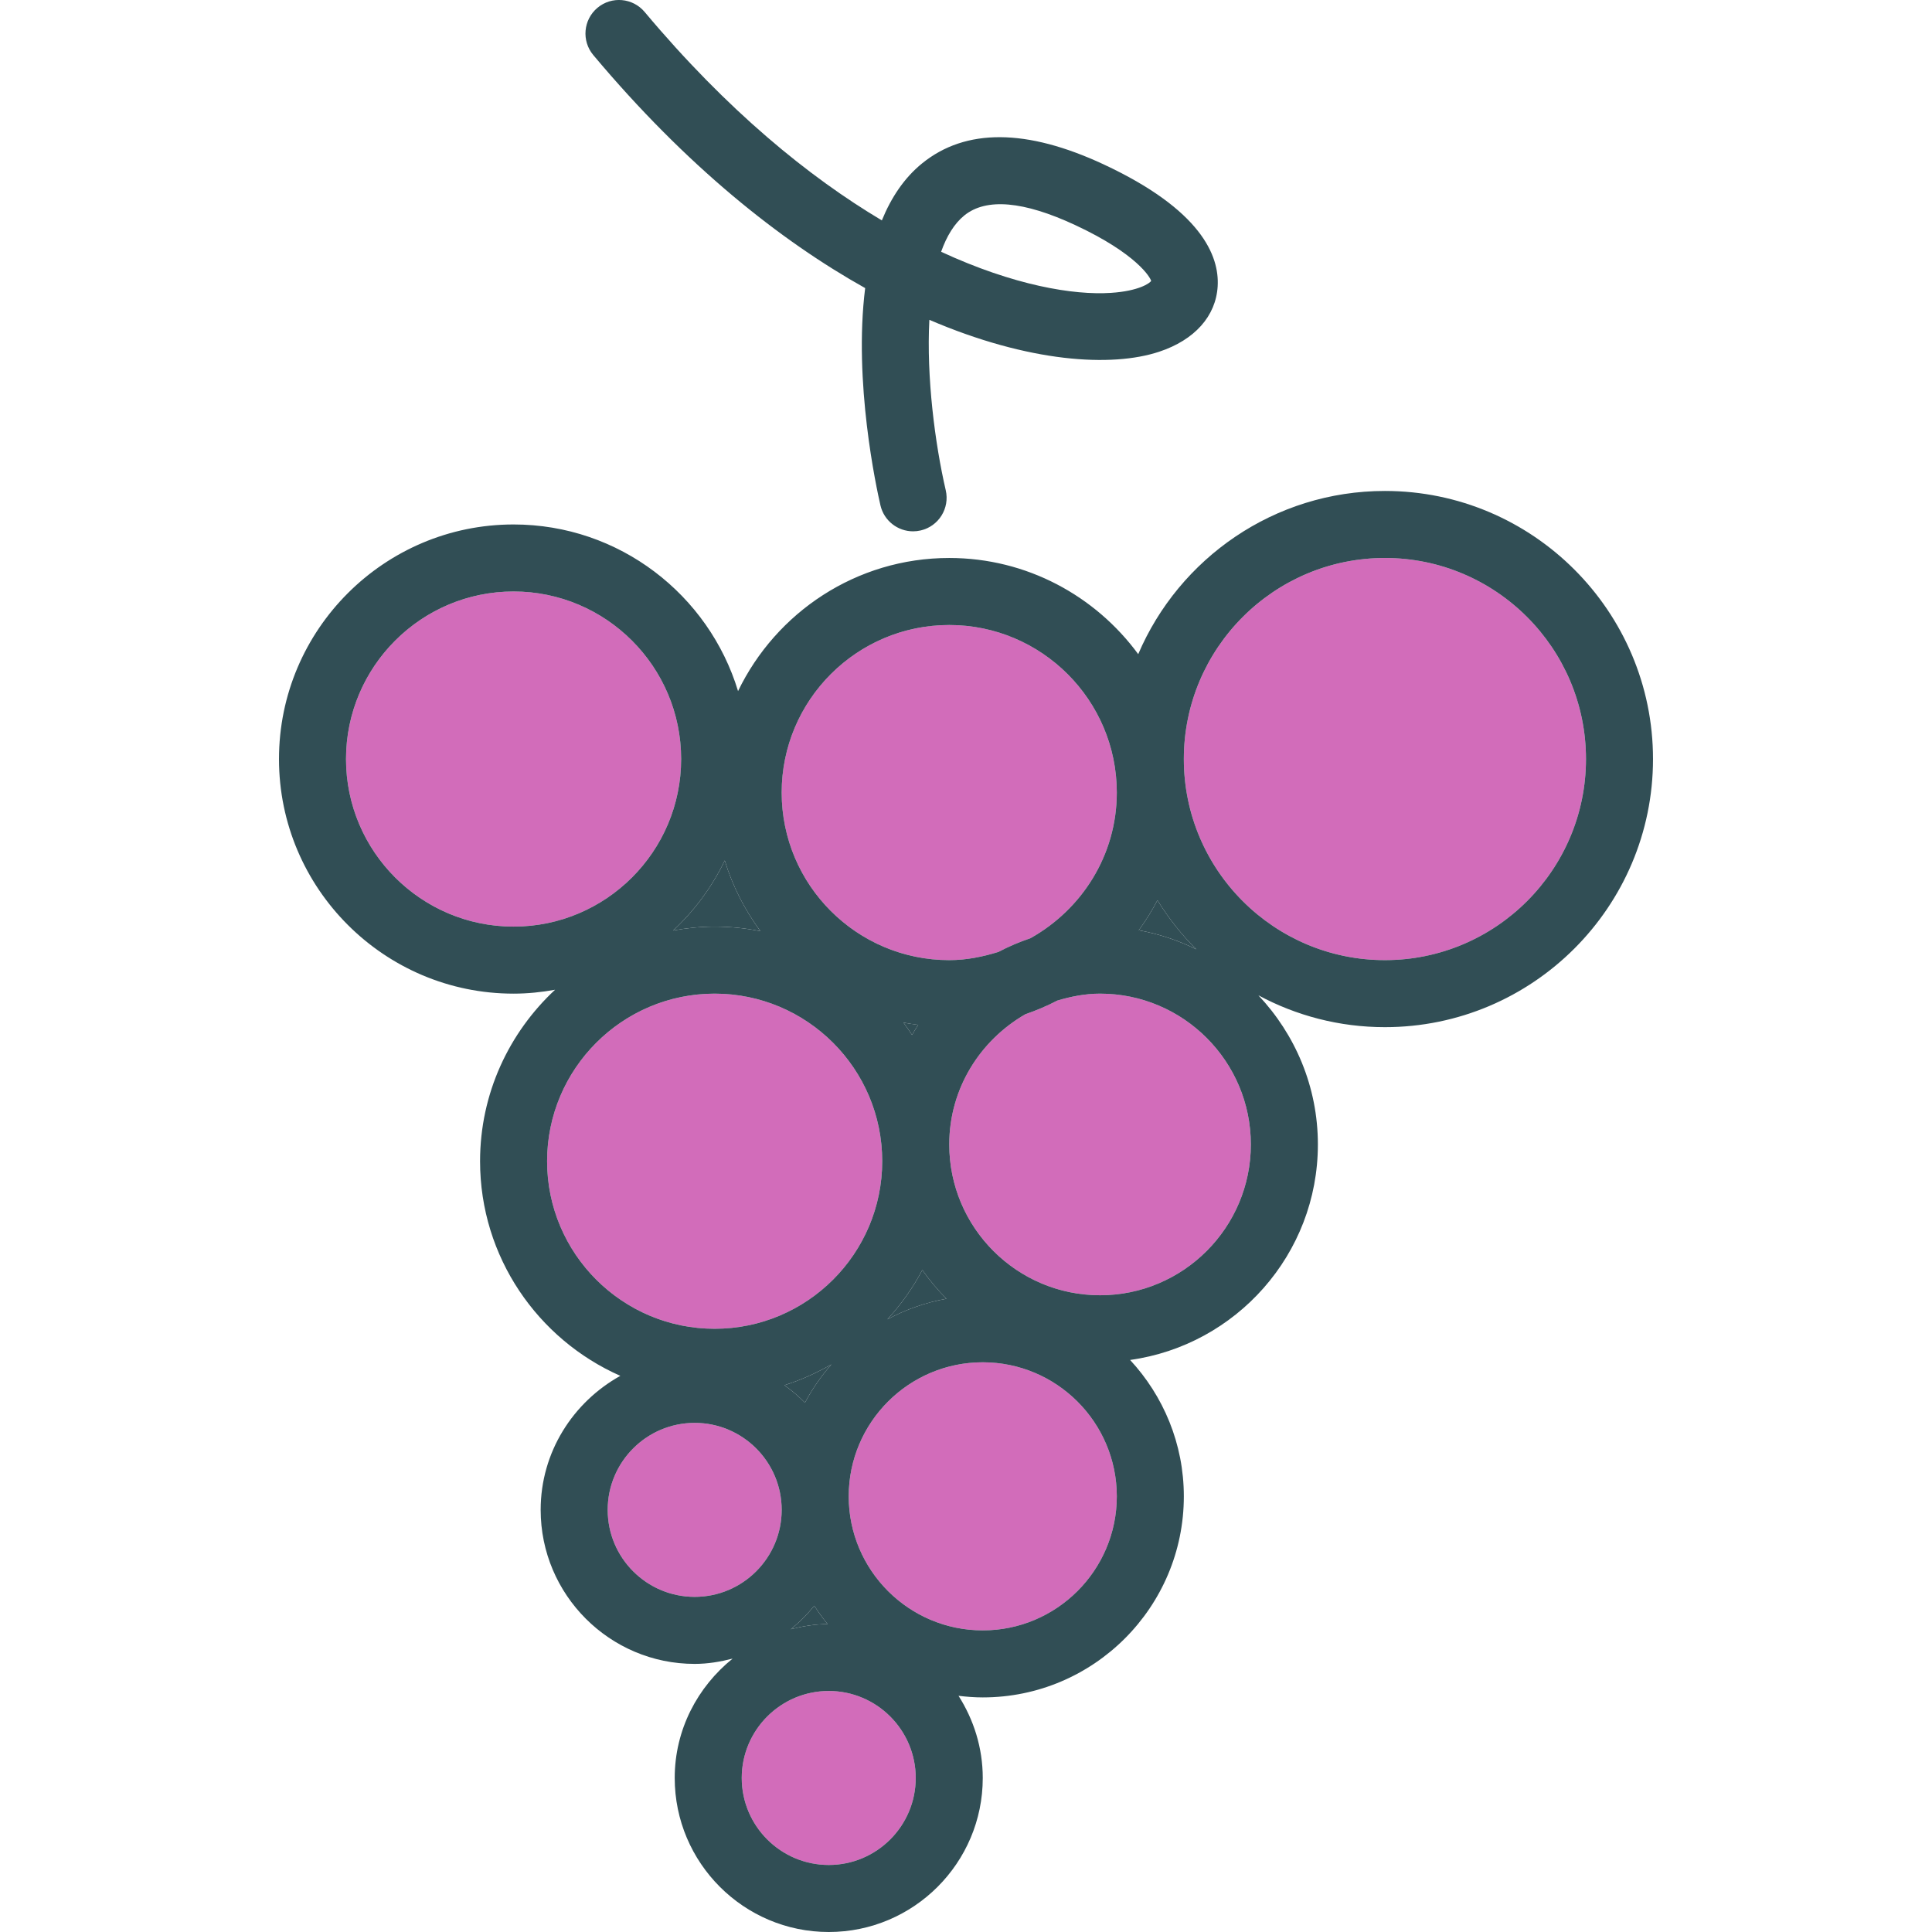 <?xml version="1.0" encoding="iso-8859-1"?>
<!-- Generator: Adobe Illustrator 19.0.0, SVG Export Plug-In . SVG Version: 6.00 Build 0)  -->
<svg version="1.1" id="Layer_1" xmlns="http://www.w3.org/2000/svg" xmlns:xlink="http://www.w3.org/1999/xlink" x="0px" y="0px"
	 viewBox="0 0 512 512" style="enable-background:new 0 0 512 512;" xml:space="preserve">
<g>
	<path style="fill:#314E55;" d="M201.516,246.769c-4.131-5.611-7.376-11.905-9.445-18.725c-3.387,7.019-8.035,13.297-13.678,18.553
		c3.576-0.643,7.24-1.033,10.998-1.033C193.541,245.563,197.591,245.989,201.516,246.769z"/>
	<path style="fill:#314E55;" d="M244.425,336.555c-2.509,4.77-5.64,9.148-9.251,13.089c4.815-2.604,10.083-4.45,15.64-5.471
		C248.464,341.832,246.347,339.267,244.425,336.555z"/>
</g>
<g>
	<path style="fill:#D26CBA;" d="M233.797,307.732c0-24.484-19.922-44.406-44.406-44.406s-44.406,19.922-44.406,44.406
		c0,24.484,19.922,44.406,44.406,44.406S233.797,332.216,233.797,307.732z"/>
	<path style="fill:#D26CBA;" d="M180.51,201.157c0-24.484-19.922-44.406-44.406-44.406s-44.406,19.922-44.406,44.406
		s19.922,44.406,44.406,44.406S180.51,225.641,180.51,201.157z"/>
</g>
<g>
	<path style="fill:#314E55;" d="M241.703,274.271c0.527-0.901,1.052-1.804,1.626-2.673c-1.306-0.175-2.615-0.343-3.895-0.596
		C240.221,272.07,240.984,273.152,241.703,274.271z"/>
	<path style="fill:#314E55;" d="M213.32,371.733c1.936-3.662,4.301-7.053,7.003-10.151c-3.912,2.256-8.062,4.145-12.449,5.513
		C209.815,368.495,211.654,370.02,213.32,371.733z"/>
</g>
<g>
	<path style="fill:#D26CBA;" d="M251.559,254.445c4.573,0,8.901-0.894,13.056-2.185c2.698-1.429,5.53-2.627,8.458-3.619
		c13.581-7.603,22.892-21.963,22.892-38.603c0-24.484-19.922-44.406-44.406-44.406s-44.406,19.922-44.406,44.406
		S227.075,254.445,251.559,254.445z"/>
	<path style="fill:#D26CBA;" d="M291.525,263.326c-3.958,0-7.708,0.756-11.32,1.832c-2.712,1.416-5.547,2.616-8.474,3.624
		c-11.99,6.907-20.171,19.706-20.171,34.509c0,22.038,17.927,39.965,39.965,39.965s39.965-17.927,39.965-39.965
		C331.49,281.253,313.563,263.326,291.525,263.326z"/>
	<path style="fill:#D26CBA;" d="M207.153,400.13c0-12.71-10.343-23.053-23.053-23.053c-12.715,0-23.057,10.343-23.057,23.053
		c0,12.715,10.343,23.057,23.057,23.057C196.811,423.188,207.153,412.845,207.153,400.13z"/>
</g>
<path style="fill:#314E55;" d="M306.731,238.575c-1.447,2.787-3.112,5.434-4.949,7.955c5.381,0.969,10.49,2.695,15.246,5.05
	C313.096,247.684,309.672,243.296,306.731,238.575z"/>
<g>
	<path style="fill:#D26CBA;" d="M367.015,147.87c-29.384,0-53.287,23.903-53.287,53.287s23.903,53.287,53.287,53.287
		s53.287-23.903,53.287-53.287S396.4,147.87,367.015,147.87z"/>
	<path style="fill:#D26CBA;" d="M219.625,448.127c-12.715,0-23.057,10.343-23.057,23.053c0,12.715,10.343,23.057,23.057,23.057
		c12.71,0,23.053-10.343,23.053-23.057C242.678,458.47,232.335,448.127,219.625,448.127z"/>
	<path style="fill:#D26CBA;" d="M260.441,361.019c-19.588,0-35.525,15.937-35.525,35.525s15.937,35.525,35.525,35.525
		c19.588,0,35.525-15.937,35.525-35.525S280.029,361.019,260.441,361.019z"/>
</g>
<g>
	<path style="fill:#314E55;" d="M215.79,425.536c-1.848,2.3-3.921,4.377-6.218,6.231c3.136-0.802,6.367-1.346,9.744-1.371
		C218.044,428.852,216.886,427.216,215.79,425.536z"/>
	<path style="fill:#314E55;" d="M367.015,130.108c-29.315,0-54.532,17.851-65.375,43.25c-11.324-15.42-29.526-25.488-50.081-25.488
		c-24.642,0-45.916,14.447-55.968,35.282c-7.741-25.525-31.469-44.163-59.488-44.163c-34.28,0-62.169,27.888-62.169,62.169
		s27.888,62.169,62.169,62.169c3.758,0,7.421-0.39,10.998-1.033c-12.195,11.358-19.879,27.499-19.879,45.439
		c0,25.386,15.312,47.233,37.171,56.878c-12.523,6.979-21.112,20.196-21.112,35.52c0,22.507,18.313,40.82,40.82,40.82
		c3.486,0,6.815-0.575,10.047-1.401c-9.278,7.488-15.342,18.808-15.342,31.631c0,22.507,18.313,40.82,40.82,40.82
		s40.815-18.313,40.815-40.82c0-8.022-2.407-15.458-6.42-21.774c2.109,0.255,4.243,0.425,6.42,0.425
		c29.384,0,53.287-23.903,53.287-53.287c0-13.953-5.434-26.631-14.241-36.141c28.066-3.899,49.765-27.99,49.765-57.112
		c0-15.295-6.022-29.183-15.767-39.523c9.995,5.374,21.408,8.439,33.529,8.439c39.176,0,71.05-31.874,71.05-71.05
		S406.191,130.108,367.015,130.108z M251.559,165.632c24.484,0,44.406,19.922,44.406,44.406c0,16.639-9.311,31-22.892,38.603
		c-2.929,0.992-5.761,2.19-8.458,3.619c-4.155,1.29-8.482,2.185-13.056,2.185c-24.484,0-44.406-19.922-44.406-44.406
		S227.075,165.632,251.559,165.632z M213.32,371.733c-1.665-1.713-3.505-3.237-5.446-4.638c4.387-1.368,8.536-3.257,12.449-5.513
		C217.621,364.679,215.256,368.07,213.32,371.733z M244.425,336.555c1.922,2.713,4.039,5.278,6.389,7.618
		c-5.557,1.02-10.826,2.866-15.64,5.471C238.784,345.703,241.916,341.325,244.425,336.555z M241.703,274.271
		c-0.719-1.119-1.482-2.201-2.268-3.27c1.28,0.254,2.588,0.422,3.895,0.596C242.755,272.467,242.23,273.37,241.703,274.271z
		 M91.697,201.157c0-24.484,19.922-44.406,44.406-44.406s44.406,19.922,44.406,44.406s-19.922,44.406-44.406,44.406
		S91.697,225.641,91.697,201.157z M192.071,228.044c2.068,6.82,5.314,13.114,9.445,18.725c-3.925-0.78-7.975-1.206-12.125-1.206
		c-3.758,0-7.421,0.39-10.998,1.033C184.036,241.341,188.685,235.062,192.071,228.044z M144.985,307.732
		c0-24.484,19.922-44.406,44.406-44.406s44.406,19.922,44.406,44.406c0,24.484-19.922,44.406-44.406,44.406
		S144.985,332.216,144.985,307.732z M161.043,400.13c0-12.71,10.343-23.053,23.057-23.053c12.71,0,23.053,10.343,23.053,23.053
		c0,12.715-10.343,23.057-23.053,23.057C171.385,423.188,161.043,412.845,161.043,400.13z M215.79,425.536
		c1.096,1.68,2.254,3.316,3.527,4.859c-3.377,0.026-6.608,0.569-9.744,1.371C211.87,429.913,213.942,427.837,215.79,425.536z
		 M219.625,494.237c-12.715,0-23.057-10.343-23.057-23.057c0-12.71,10.343-23.053,23.057-23.053
		c12.71,0,23.053,10.343,23.053,23.053C242.678,483.895,232.335,494.237,219.625,494.237z M260.441,432.069
		c-19.588,0-35.525-15.937-35.525-35.525s15.937-35.525,35.525-35.525c19.588,0,35.525,15.937,35.525,35.525
		S280.029,432.069,260.441,432.069z M291.525,343.257c-22.038,0-39.965-17.927-39.965-39.965c0-14.803,8.181-27.602,20.171-34.509
		c2.927-1.008,5.762-2.208,8.474-3.624c3.613-1.077,7.362-1.832,11.32-1.832c22.038,0,39.965,17.927,39.965,39.965
		C331.49,325.33,313.563,343.257,291.525,343.257z M301.782,246.531c1.837-2.522,3.502-5.168,4.949-7.955
		c2.941,4.721,6.365,9.109,10.297,13.005C312.272,249.226,307.163,247.5,301.782,246.531z M367.015,254.445
		c-29.384,0-53.287-23.903-53.287-53.287s23.903-53.287,53.287-53.287s53.287,23.903,53.287,53.287S396.4,254.445,367.015,254.445z"
		/>
	<path style="fill:#314E55;" d="M229.278,76.348c-3.131,24.892,2.988,52.988,4.05,57.58c0.95,4.102,4.601,6.878,8.643,6.878
		c0.663,0,1.336-0.074,2.012-0.23c4.779-1.106,7.754-5.876,6.648-10.655c-2.866-12.39-5.139-30.031-4.341-45.161
		c26.366,11.318,48.283,12.637,60.898,8.452c9.393-3.109,15.048-9.432,15.507-17.355c0.473-8.083-4.389-20.247-30.23-32.299
		c-20.377-9.501-36.561-9.61-48.075-0.278c-4.779,3.868-8.235,9.111-10.69,15.13c-19.311-11.501-40.954-29.098-62.858-55.235
		c-3.157-3.76-8.756-4.254-12.515-1.101c-3.755,3.153-4.25,8.756-1.102,12.515C181.793,43.893,206.659,63.689,229.278,76.348z
		 M255.575,57.08c5.794-4.675,15.685-3.816,29.384,2.576c16.331,7.615,19.935,13.929,20.108,14.805
		c-0.347,0.542-3.17,2.667-10.668,3.153c-9.861,0.655-25.733-1.965-44.992-10.889C250.87,62.597,252.886,59.257,255.575,57.08z"/>
</g>
<g>
</g>
<g>
</g>
<g>
</g>
<g>
</g>
<g>
</g>
<g>
</g>
<g>
</g>
<g>
</g>
<g>
</g>
<g>
</g>
<g>
</g>
<g>
</g>
<g>
</g>
<g>
</g>
<g>
</g>
</svg>
